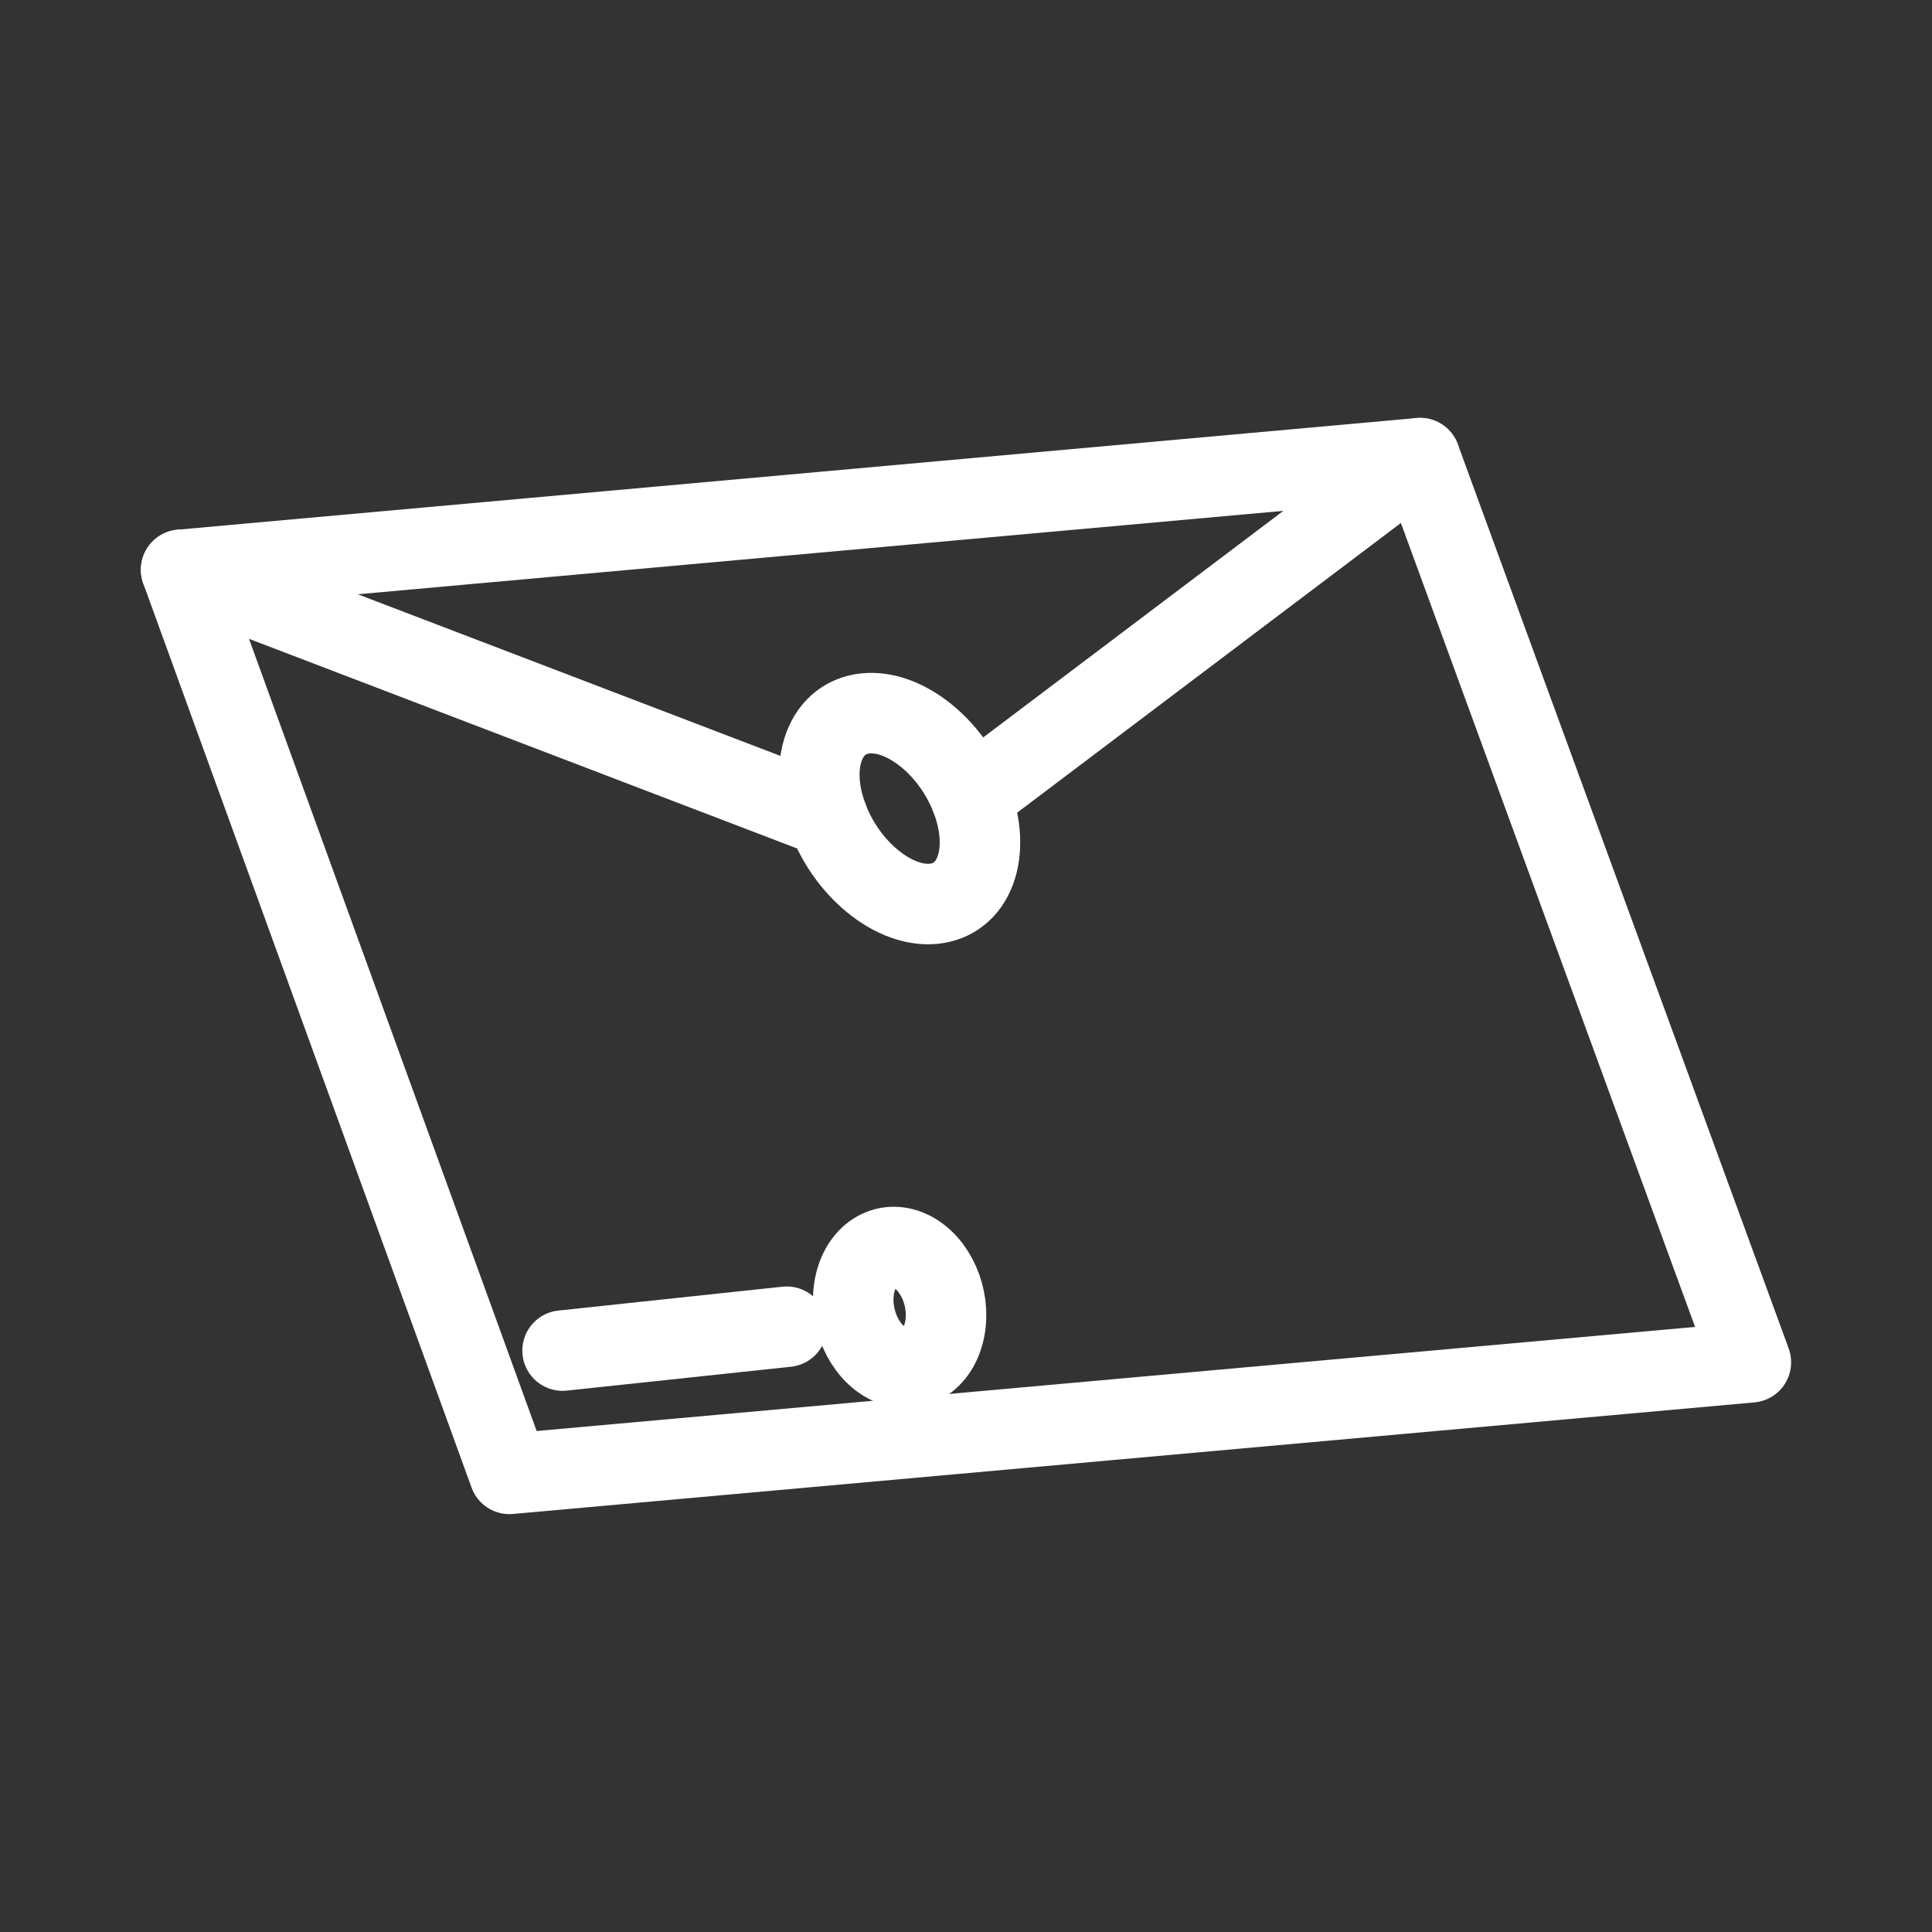 <?xml version="1.0" encoding="UTF-8"?><svg id="a" xmlns="http://www.w3.org/2000/svg" viewBox="0 0 48 48"><rect x="0" y="0" width="48" height="48" fill="#333333" stroke="none"/><defs><style>.h{stroke-width:2px;fill:none;stroke:#fff;stroke-linecap:round;stroke-linejoin:round;}</style></defs><polygon id="b" class="h" points="12.656 36.618 43.5 33.846 35.28 11.382 4.5 14.156 12.656 36.618"/><line id="c" class="h" x1="35.28" y1="11.382" x2="24.118" y2="19.808"/><path id="d" class="h" d="M20.475,18.545c.374-.994,1.517-1.109,2.554-.256s1.573,2.35,1.199,3.344-1.517,1.109-2.554.256-1.573-2.35-1.199-3.344Z"/><line id="e" class="h" x1="4.5" y1="14.156" x2="20.556" y2="20.297"/><line id="f" class="h" x1="13.977" y1="33.555" x2="19.546" y2="32.962"/><path id="g" class="h" d="M21.231,31.946c.15-.773.773-1.161,1.392-.865s.999,1.163.849,1.937-.773,1.161-1.392.865-.999-1.163-.849-1.937Z"/></svg>